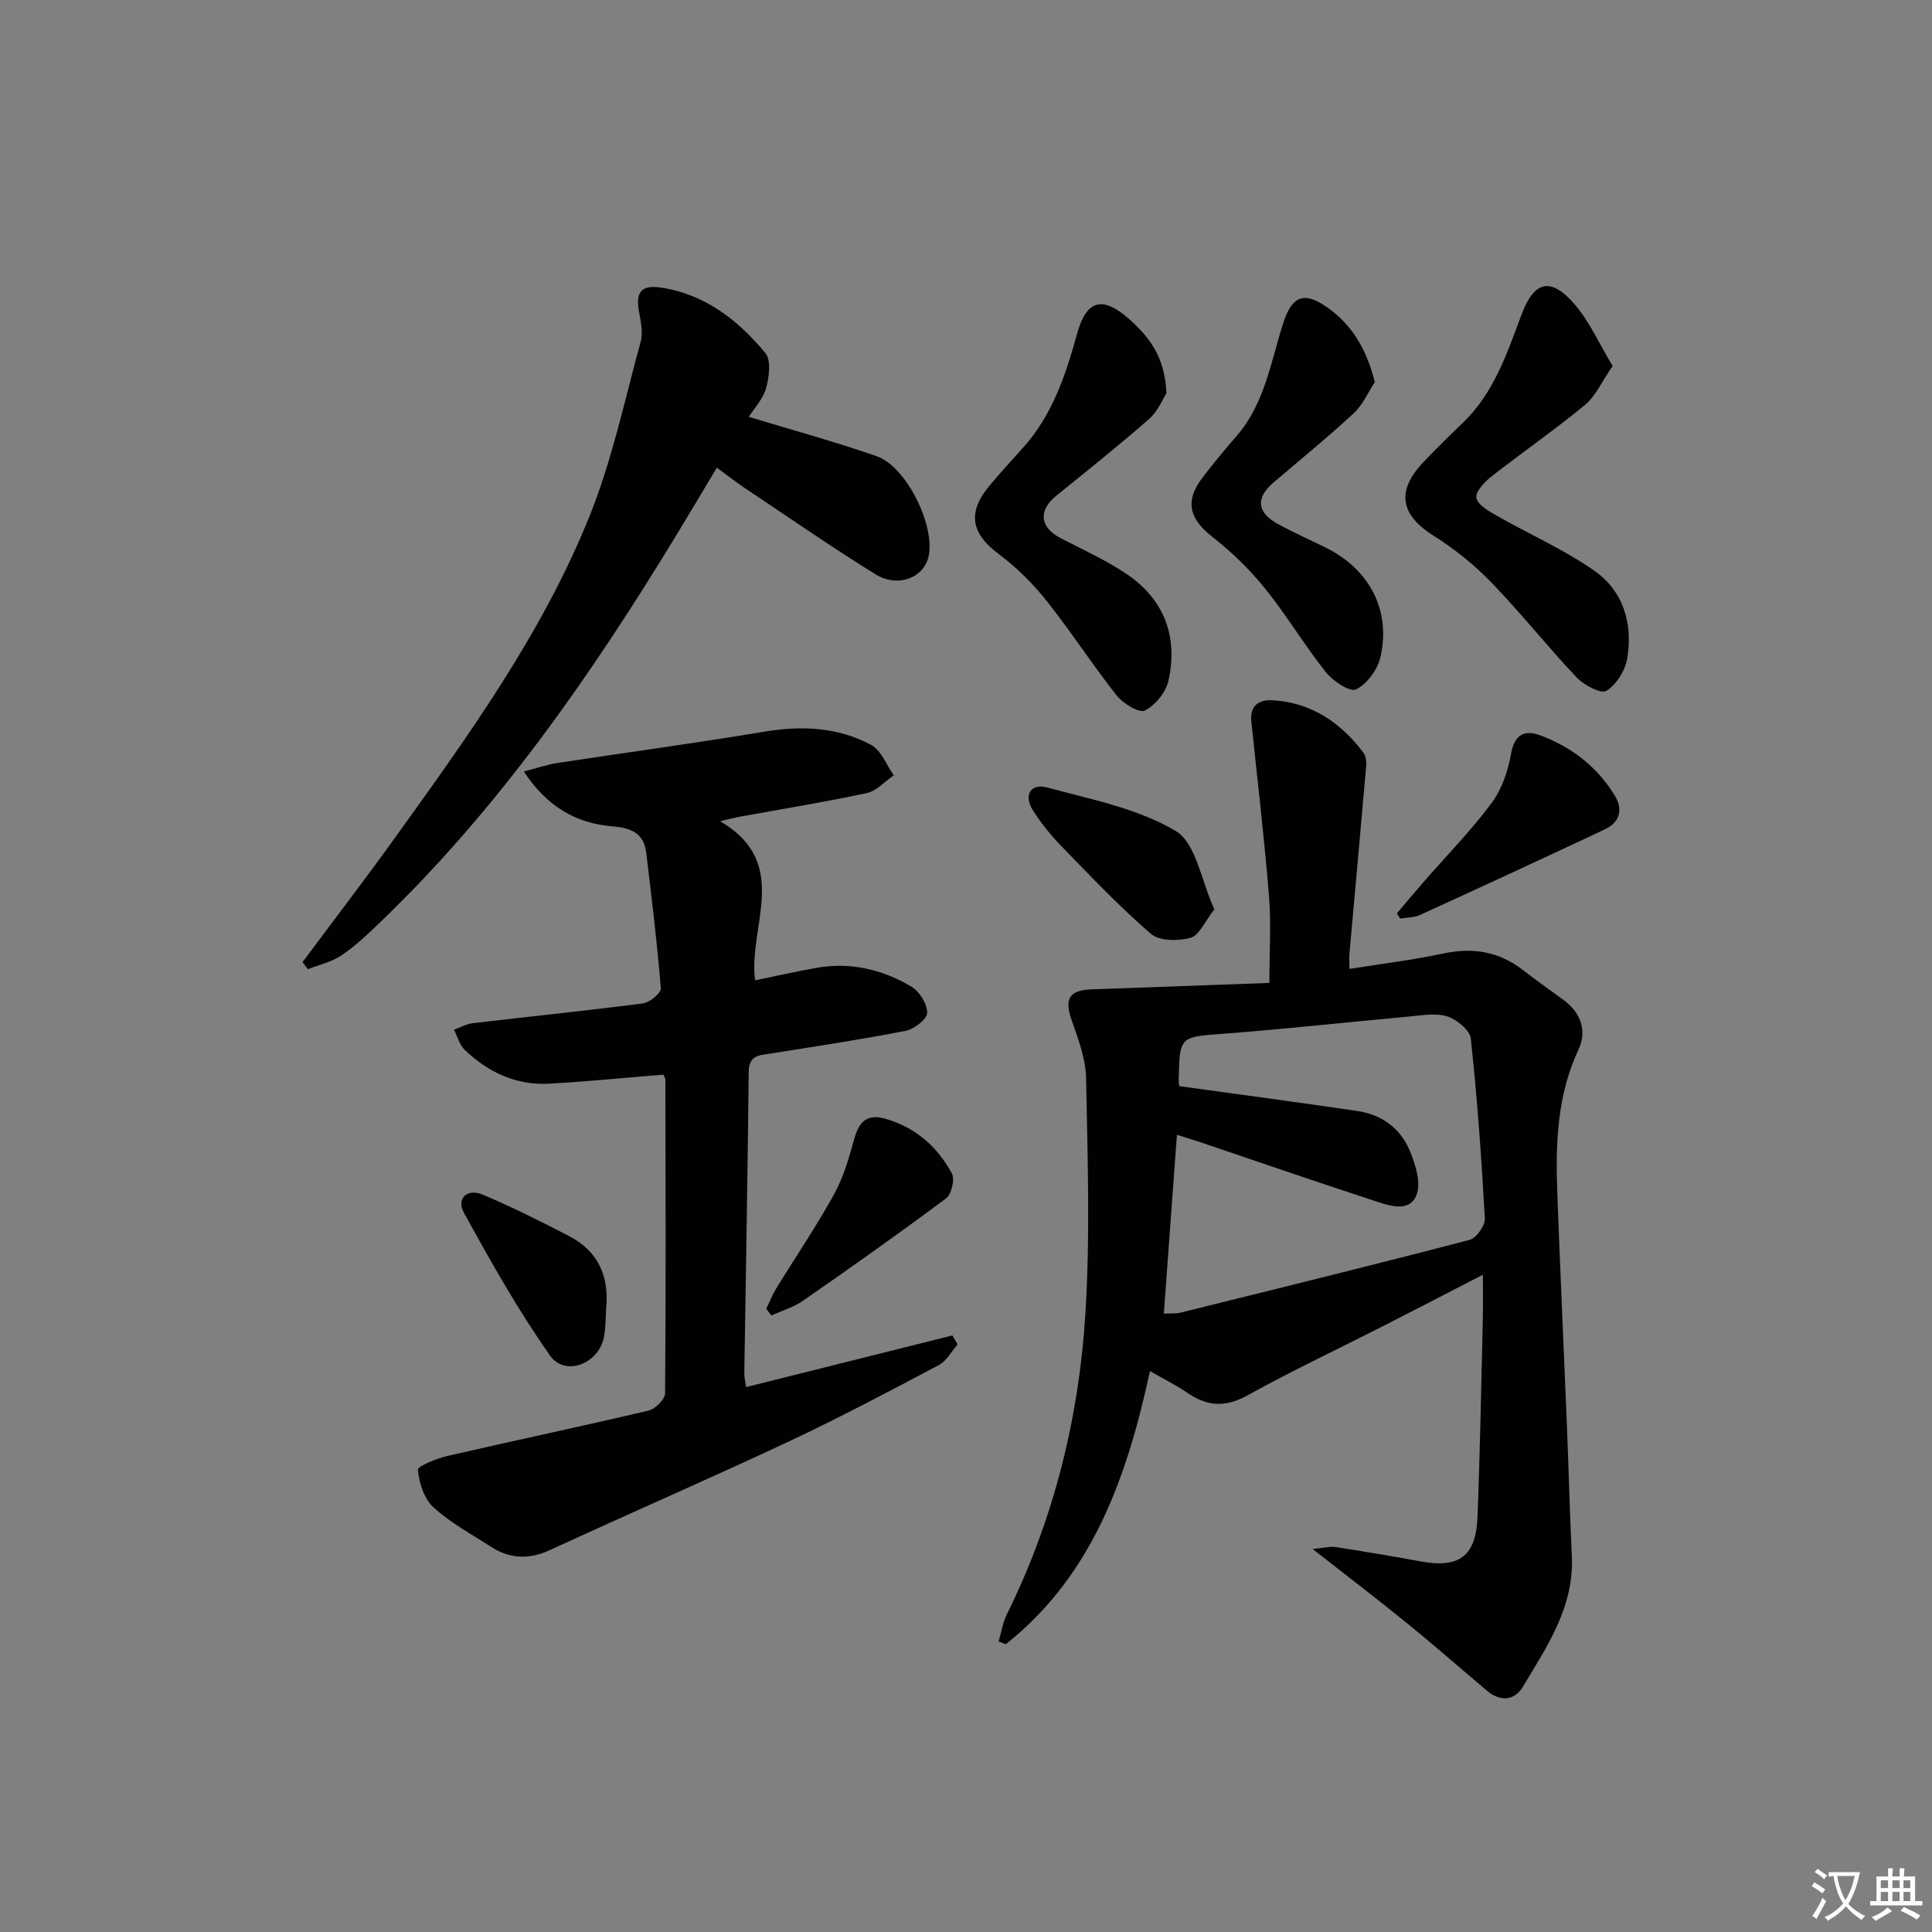 <svg enable-background="new 0 0 400 400" viewBox="0 0 400 400" xmlns="http://www.w3.org/2000/svg"><rect x="0" y="0" width="400" height="400" fill="#808080" stroke="none"/><path d="m377.9 391.2c-.2.3-.4.5-.6.8-.7-.6-1.4-1-2.2-1.5.2-.3.4-.5.5-.8.6.4 1.4.8 2.3 1.5zm-1.8 6.1c-.2-.2-.5-.4-.9-.6.4-.6.8-1.2 1.2-1.9s.7-1.3.9-1.9c.3.3.5.5.8.7-.7 1.3-1.4 2.6-2 3.7zm2.2-9c-.3.3-.5.5-.6.8-.6-.6-1.3-1.1-2-1.5.3-.3.5-.5.6-.7.6.5 1.3.9 2 1.4zm.3.2v-.9h2 4.5c-.3 1.3-.6 2.5-1 3.6s-.9 2.1-1.4 3c.4.5 1 1 1.6 1.4s1.2.8 1.9 1.1c-.3.2-.5.4-.8.8-.4-.3-1-.7-1.6-1.2s-1.2-1.1-1.6-1.6c-.5.6-1.1 1.1-1.7 1.6s-1.4.9-2.1 1.4c-.1-.3-.3-.5-.7-.8.6-.2 1.2-.5 1.9-1s1.4-1.1 2-1.8c-.5-.8-.9-1.6-1.2-2.5s-.6-2-.8-3.2c-.4.1-.7.1-1 .1zm2.5 2.7c.3 1 .7 1.7 1 2.2.3-.5.6-1.1 1-2s.6-1.9.9-3h-3.2-.4c.1.9.3 1.8.7 2.8z" fill="#fbfcfa"/><path d="m396.5 388.5v1.5 3.6h1.5v.9c-.4 0-1 0-1.7 0h-7.9c-.5 0-.9 0-1.2 0v-.9h1.3v-3.5c0-.7 0-1.2 0-1.6h2.4c0-.8 0-1.4 0-1.7h1c0 .3-.1.8-.1 1.7h1.5c0-.8 0-1.4 0-1.7h1c0 .3-.1.9-.1 1.7zm-8.2 9.2c-.2-.3-.5-.5-.8-.8.8-.3 1.4-.6 1.9-.9s1-.7 1.4-1.1c.3.3.6.5.9.8-1.6 1-2.8 1.6-3.4 2zm2.6-6.8v-1.6h-1.5v1.6zm0 2.7v-1.9h-1.5v1.9zm2.4-2.7v-1.6h-1.5v1.6zm0 2.7v-1.9h-1.5v1.9zm.2 2 .7-.8c.4.2.9.5 1.6.8s1.3.7 1.8 1c-.3.3-.5.6-.8.8-.4-.3-1.5-1-3.3-1.8zm2-4.7v-1.6h-1.4v1.6zm0 2.7v-1.9h-1.4v1.9z" fill="#fbfcfa"/><g fill="#010100"><path d="m279.39 200.6c6.77-1.08 13.18-1.85 19.46-3.19 6.12-1.31 11.51-.4 16.46 3.43 2.76 2.14 5.62 4.16 8.44 6.22 3.59 2.62 4.83 6.45 3.09 10.17-4.48 9.55-4.79 19.56-4.42 29.72.59 15.95 1.33 31.9 1.98 47.85.37 9.14.6 18.28 1.03 27.42.49 10.5-5.16 18.7-10.17 27.06-1.68 2.81-4.64 3.08-7.33.82-5.47-4.6-10.84-9.33-16.38-13.84-6.15-5-12.46-9.81-19.79-15.56 2.43-.22 3.64-.58 4.77-.4 5.9.92 11.8 1.9 17.68 2.98 7.86 1.45 11.37-1.07 11.69-9.14.53-13.63.77-27.27 1.1-40.91.07-2.93.01-5.86.01-9.31-6.88 3.55-13.59 7.04-20.33 10.47-9.49 4.83-19.14 9.38-28.45 14.53-4.58 2.53-8.36 2.25-12.45-.58-2.17-1.5-4.57-2.68-7.69-4.47-4.76 21.94-11.88 42.3-29.85 56.55-.5-.19-.99-.38-1.49-.57.56-1.88.85-3.89 1.71-5.62 9.71-19.65 14.92-40.59 16.26-62.28 1.01-16.21.45-32.53.14-48.8-.08-4.02-1.65-8.09-3-11.97-1.52-4.38-.49-6.19 4.16-6.35 12.05-.41 24.1-.87 36.79-1.33 0-6.52.38-12.29-.08-18-.98-12.04-2.4-24.04-3.65-36.06-.35-3.36 1.54-4.64 4.46-4.46 8 .5 14.03 4.62 18.74 10.85.53.69.65 1.89.57 2.82-1.11 12.88-2.3 25.76-3.45 38.64-.08.93-.01 1.89-.01 3.31zm-38.43 71.37c1.53-.08 2.55.02 3.48-.21 19.96-4.95 39.93-9.86 59.83-15.06 1.39-.36 3.23-2.96 3.15-4.42-.68-12.44-1.57-24.88-2.91-37.26-.19-1.75-2.91-3.96-4.9-4.59-2.4-.76-5.27-.2-7.91.04-12.74 1.15-25.45 2.57-38.2 3.54-9.24.7-9.27.46-9.46 9.53-.02.76.16 1.52.14 1.34 12.65 1.75 24.77 3.36 36.86 5.14 4.92.72 8.81 3.51 10.74 8 1.26 2.93 2.54 7 1.44 9.53-1.6 3.67-5.9 1.96-8.95.97-11.98-3.9-23.89-8.03-35.82-12.06-1.6-.54-3.22-1.02-4.78-1.51-.93 12.73-1.81 24.79-2.71 37.02z"/><path d="m137.36 222.49c-8.09.66-15.84 1.44-23.6 1.87-6.85.39-12.68-2.33-17.55-7-1.08-1.04-1.5-2.76-2.22-4.17 1.32-.47 2.62-1.2 3.97-1.36 11.72-1.38 23.46-2.57 35.16-4.09 1.4-.18 3.77-2.14 3.7-3.11-.76-9.39-1.9-18.75-3.03-28.11-.49-4.06-3.19-5.12-6.98-5.43-7.49-.62-13.53-4.02-18.35-11.36 2.67-.69 4.74-1.42 6.87-1.75 14.24-2.18 28.53-4.09 42.74-6.47 7.8-1.31 15.33-1.02 22.28 2.71 2.09 1.12 3.16 4.14 4.7 6.3-1.86 1.27-3.56 3.24-5.6 3.68-8.75 1.88-17.59 3.3-26.4 4.91-.92.17-1.82.42-3.95.91 14.87 8.77 5.74 21.69 7.24 32.94 4.36-.89 8.53-1.84 12.74-2.58 7.02-1.24 13.62.33 19.61 3.89 1.68 1 3.3 3.6 3.27 5.44-.02 1.31-2.71 3.37-4.47 3.71-9.27 1.82-18.63 3.22-27.96 4.71-2.33.37-4.49.28-4.52 3.81-.2 20.81-.6 41.62-.91 62.43-.01.79.21 1.59.38 2.81 14.38-3.6 28.54-7.14 42.7-10.69l1.08 1.86c-1.28 1.45-2.28 3.42-3.88 4.27-10.26 5.43-20.53 10.88-31.03 15.81-16.39 7.69-33.01 14.89-49.45 22.48-4.38 2.02-8.34 1.86-12.27-.68-4.04-2.62-8.38-4.95-11.89-8.16-1.93-1.76-2.95-5.03-3.23-7.74-.08-.76 3.82-2.35 6.05-2.87 13.89-3.21 27.85-6.14 41.73-9.42 1.39-.33 3.4-2.34 3.41-3.58.18-21.66.1-43.33.06-64.99-.04-.31-.26-.62-.4-.98z"/><path d="m155.03 86.3c9.25 2.82 17.99 5.19 26.51 8.17 6.19 2.16 12.18 14.53 10.69 20.83-1.03 4.35-6.35 6.45-10.97 3.6-9.18-5.68-18.06-11.85-27.04-17.84-1.79-1.2-3.49-2.53-5.81-4.23-2.86 4.77-5.6 9.4-8.39 13.99-17.6 28.92-36.81 56.6-61.37 80.18-2.52 2.42-5.08 4.86-7.95 6.8-2.03 1.38-4.62 1.93-6.95 2.86-.37-.49-.74-.97-1.11-1.46 6.42-8.62 12.96-17.16 19.23-25.88 15.14-21.06 30.39-42.16 40.15-66.37 4.68-11.61 7.3-24.06 10.62-36.19.53-1.95 0-4.27-.36-6.36-.7-4.06.57-5.49 4.77-4.83 9.05 1.44 15.82 6.78 21.41 13.52 1.24 1.5.78 4.99.14 7.3-.63 2.25-2.48 4.17-3.57 5.91z"/><path d="m333.88 75.77c-2.25 3.25-3.51 6.23-5.73 8.07-6.27 5.18-13 9.82-19.41 14.85-1.41 1.1-3.31 3.15-3.07 4.38.28 1.45 2.52 2.73 4.15 3.66 6.74 3.85 13.94 7.01 20.27 11.43 6.04 4.22 8.03 11.02 6.8 18.22-.42 2.48-2.24 5.37-4.31 6.65-1.1.68-4.62-1.16-6.12-2.74-6.06-6.4-11.55-13.35-17.68-19.69-3.53-3.65-7.61-6.94-11.91-9.64-6.97-4.38-7.89-9.31-2.11-15.35 2.64-2.76 5.36-5.45 8.12-8.09 6.49-6.22 9.15-14.47 12.2-22.55 2.56-6.77 5.97-7.64 10.78-2.14 3.17 3.61 5.17 8.22 8.02 12.94z"/><path d="m241.49 81.43c-.73 1.12-1.73 3.69-3.57 5.3-6.24 5.48-12.75 10.66-19.21 15.89-3.81 3.09-3.44 6.56.93 8.82 4.55 2.36 9.28 4.5 13.52 7.34 7.86 5.26 10.78 12.98 8.76 22.13-.53 2.39-2.71 5.1-4.87 6.19-1.18.59-4.52-1.42-5.84-3.09-5.05-6.38-9.47-13.27-14.54-19.63-2.86-3.59-6.22-6.93-9.89-9.67-5.73-4.28-6.58-8.58-1.88-14.2 2.24-2.68 4.61-5.25 6.94-7.85 6.06-6.76 8.81-15.06 11.17-23.6 1.92-6.94 5.23-7.87 10.65-3.1 4.2 3.69 7.58 7.96 7.83 15.47z"/><path d="m284.64 79.11c-1.31 1.99-2.43 4.65-4.36 6.44-5.35 4.97-11.04 9.59-16.6 14.33-3.67 3.13-3.51 6.13.7 8.49 3.33 1.87 6.85 3.38 10.26 5.09 8.96 4.5 13.39 12.97 11.15 22.65-.59 2.55-2.76 5.49-5.03 6.62-1.24.62-4.78-1.7-6.23-3.53-4.44-5.58-8.11-11.78-12.59-17.32-3.18-3.94-6.9-7.58-10.9-10.7-4.78-3.73-5.8-7.38-2.14-12.21 2.3-3.04 4.77-5.97 7.26-8.87 5.75-6.71 6.95-15.28 9.54-23.27 1.8-5.56 4.29-6.57 9.07-3.2 5.11 3.57 8.13 8.58 9.87 15.48z"/><path d="m289.22 189.1c1.76-2.08 3.5-4.18 5.29-6.23 4.79-5.5 9.93-10.74 14.28-16.57 2.14-2.87 3.44-6.7 4.06-10.27.69-3.96 2.82-4.94 5.86-3.84 6.55 2.37 11.93 6.5 15.61 12.51 1.78 2.92 1.04 5.56-2.08 7.02-12.72 5.99-25.49 11.89-38.28 17.73-1.21.55-2.7.5-4.07.73-.22-.36-.45-.72-.67-1.08z"/><path d="m251.42 188.27c-1.99 2.52-3.12 5.39-4.92 5.89-2.54.71-6.45.7-8.21-.82-6.53-5.62-12.48-11.92-18.5-18.11-2.19-2.25-4.2-4.75-5.9-7.39-2.03-3.15-.58-5.74 2.93-4.79 9.06 2.45 18.71 4.31 26.58 8.99 4.24 2.52 5.31 10.36 8.02 16.23z"/><path d="m158.64 270.99c.67-1.4 1.24-2.86 2.04-4.18 4-6.51 8.31-12.85 12-19.53 1.95-3.53 3.11-7.58 4.19-11.51.96-3.51 2.65-5.21 6.36-4.17 6.27 1.76 10.84 5.79 13.85 11.36.65 1.21-.09 4.32-1.22 5.16-9.72 7.26-19.63 14.26-29.6 21.18-1.95 1.35-4.35 2.05-6.55 3.05-.35-.44-.71-.9-1.07-1.36z"/><path d="m125.51 270.78c-.14 1.98-.1 4-.45 5.94-1.01 5.59-8.02 8.42-11.18 3.94-6.63-9.4-12.29-19.51-17.85-29.61-1.59-2.89.69-5.08 3.9-3.72 6.08 2.57 12 5.53 17.86 8.57 5.98 3.09 8.34 8.25 7.72 14.88z"/></g></svg>
